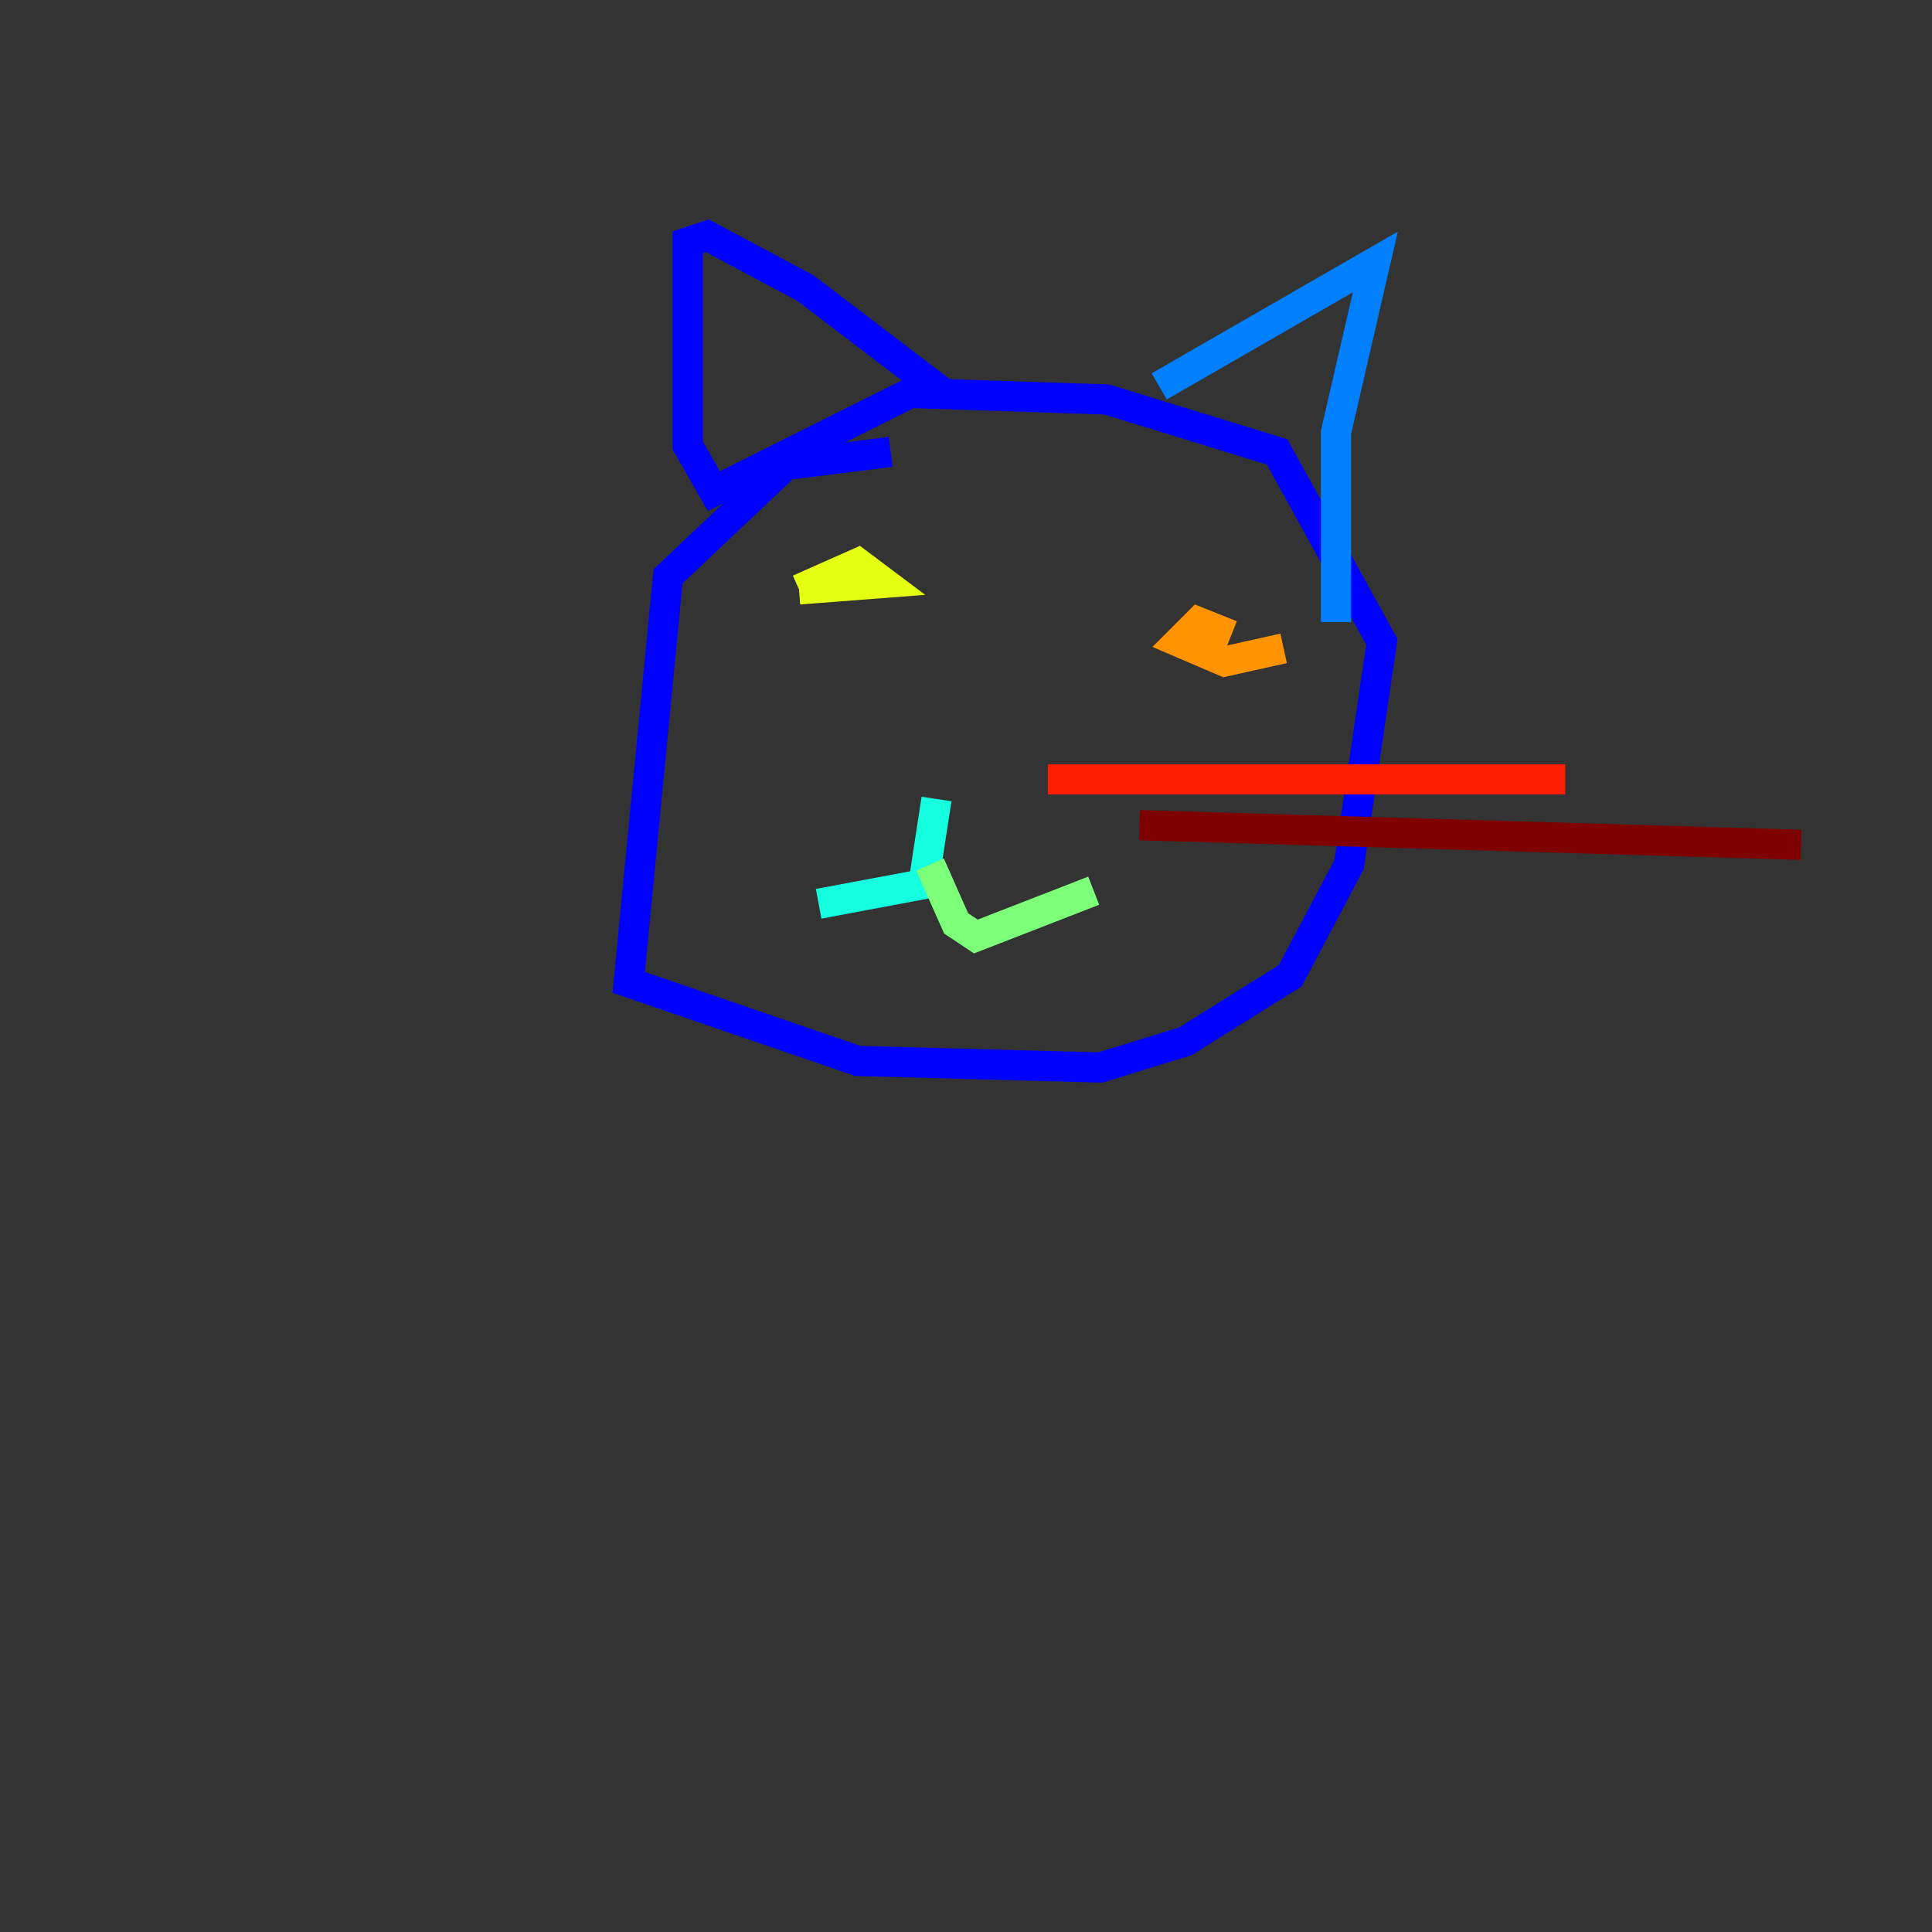 <?xml version="1.0" encoding="utf-8" ?>
<svg baseProfile="tiny" height="128" version="1.2" viewBox="0,0,128,128" width="128" xmlns="http://www.w3.org/2000/svg" xmlns:ev="http://www.w3.org/2001/xml-events" xmlns:xlink="http://www.w3.org/1999/xlink"><rect x="0" y="0" width="128" height="128" fill="#333333" stroke="none"/><defs /><polyline fill="none" points="8.678,8.678 8.678,8.678" stroke="#00007f" stroke-width="2" /><polyline fill="none" points="59.01,29.939 52.068,30.807 44.258,38.183 41.654,65.085 56.841,70.291 72.895,70.725 78.536,68.99 85.478,64.651 89.383,57.275 91.552,42.522 84.61,29.939 73.329,26.468 60.312,26.034 47.295,32.542 45.559,29.505 45.559,16.054 46.861,15.62 53.37,19.091 62.481,26.034" stroke="#0000ff" stroke-width="2" /><polyline fill="none" points="76.8,25.6 91.119,17.356 88.515,28.637 88.515,41.22" stroke="#0080ff" stroke-width="2" /><polyline fill="none" points="62.047,52.936 61.18,58.576 54.237,59.878" stroke="#15ffe1" stroke-width="2" /><polyline fill="none" points="61.614,57.275 63.349,61.18 64.651,62.047 72.461,59.01" stroke="#7cff79" stroke-width="2" /><polyline fill="none" points="52.936,39.051 56.841,37.315 58.576,38.617 52.936,39.051" stroke="#e4ff12" stroke-width="2" /><polyline fill="none" points="81.573,42.088 79.403,41.22 78.102,42.522 81.139,43.824 85.044,42.956" stroke="#ff9400" stroke-width="2" /><polyline fill="none" points="69.424,51.634 103.702,51.634" stroke="#ff1d00" stroke-width="2" /><polyline fill="none" points="75.498,54.671 119.322,55.973" stroke="#7f0000" stroke-width="2" /></svg>